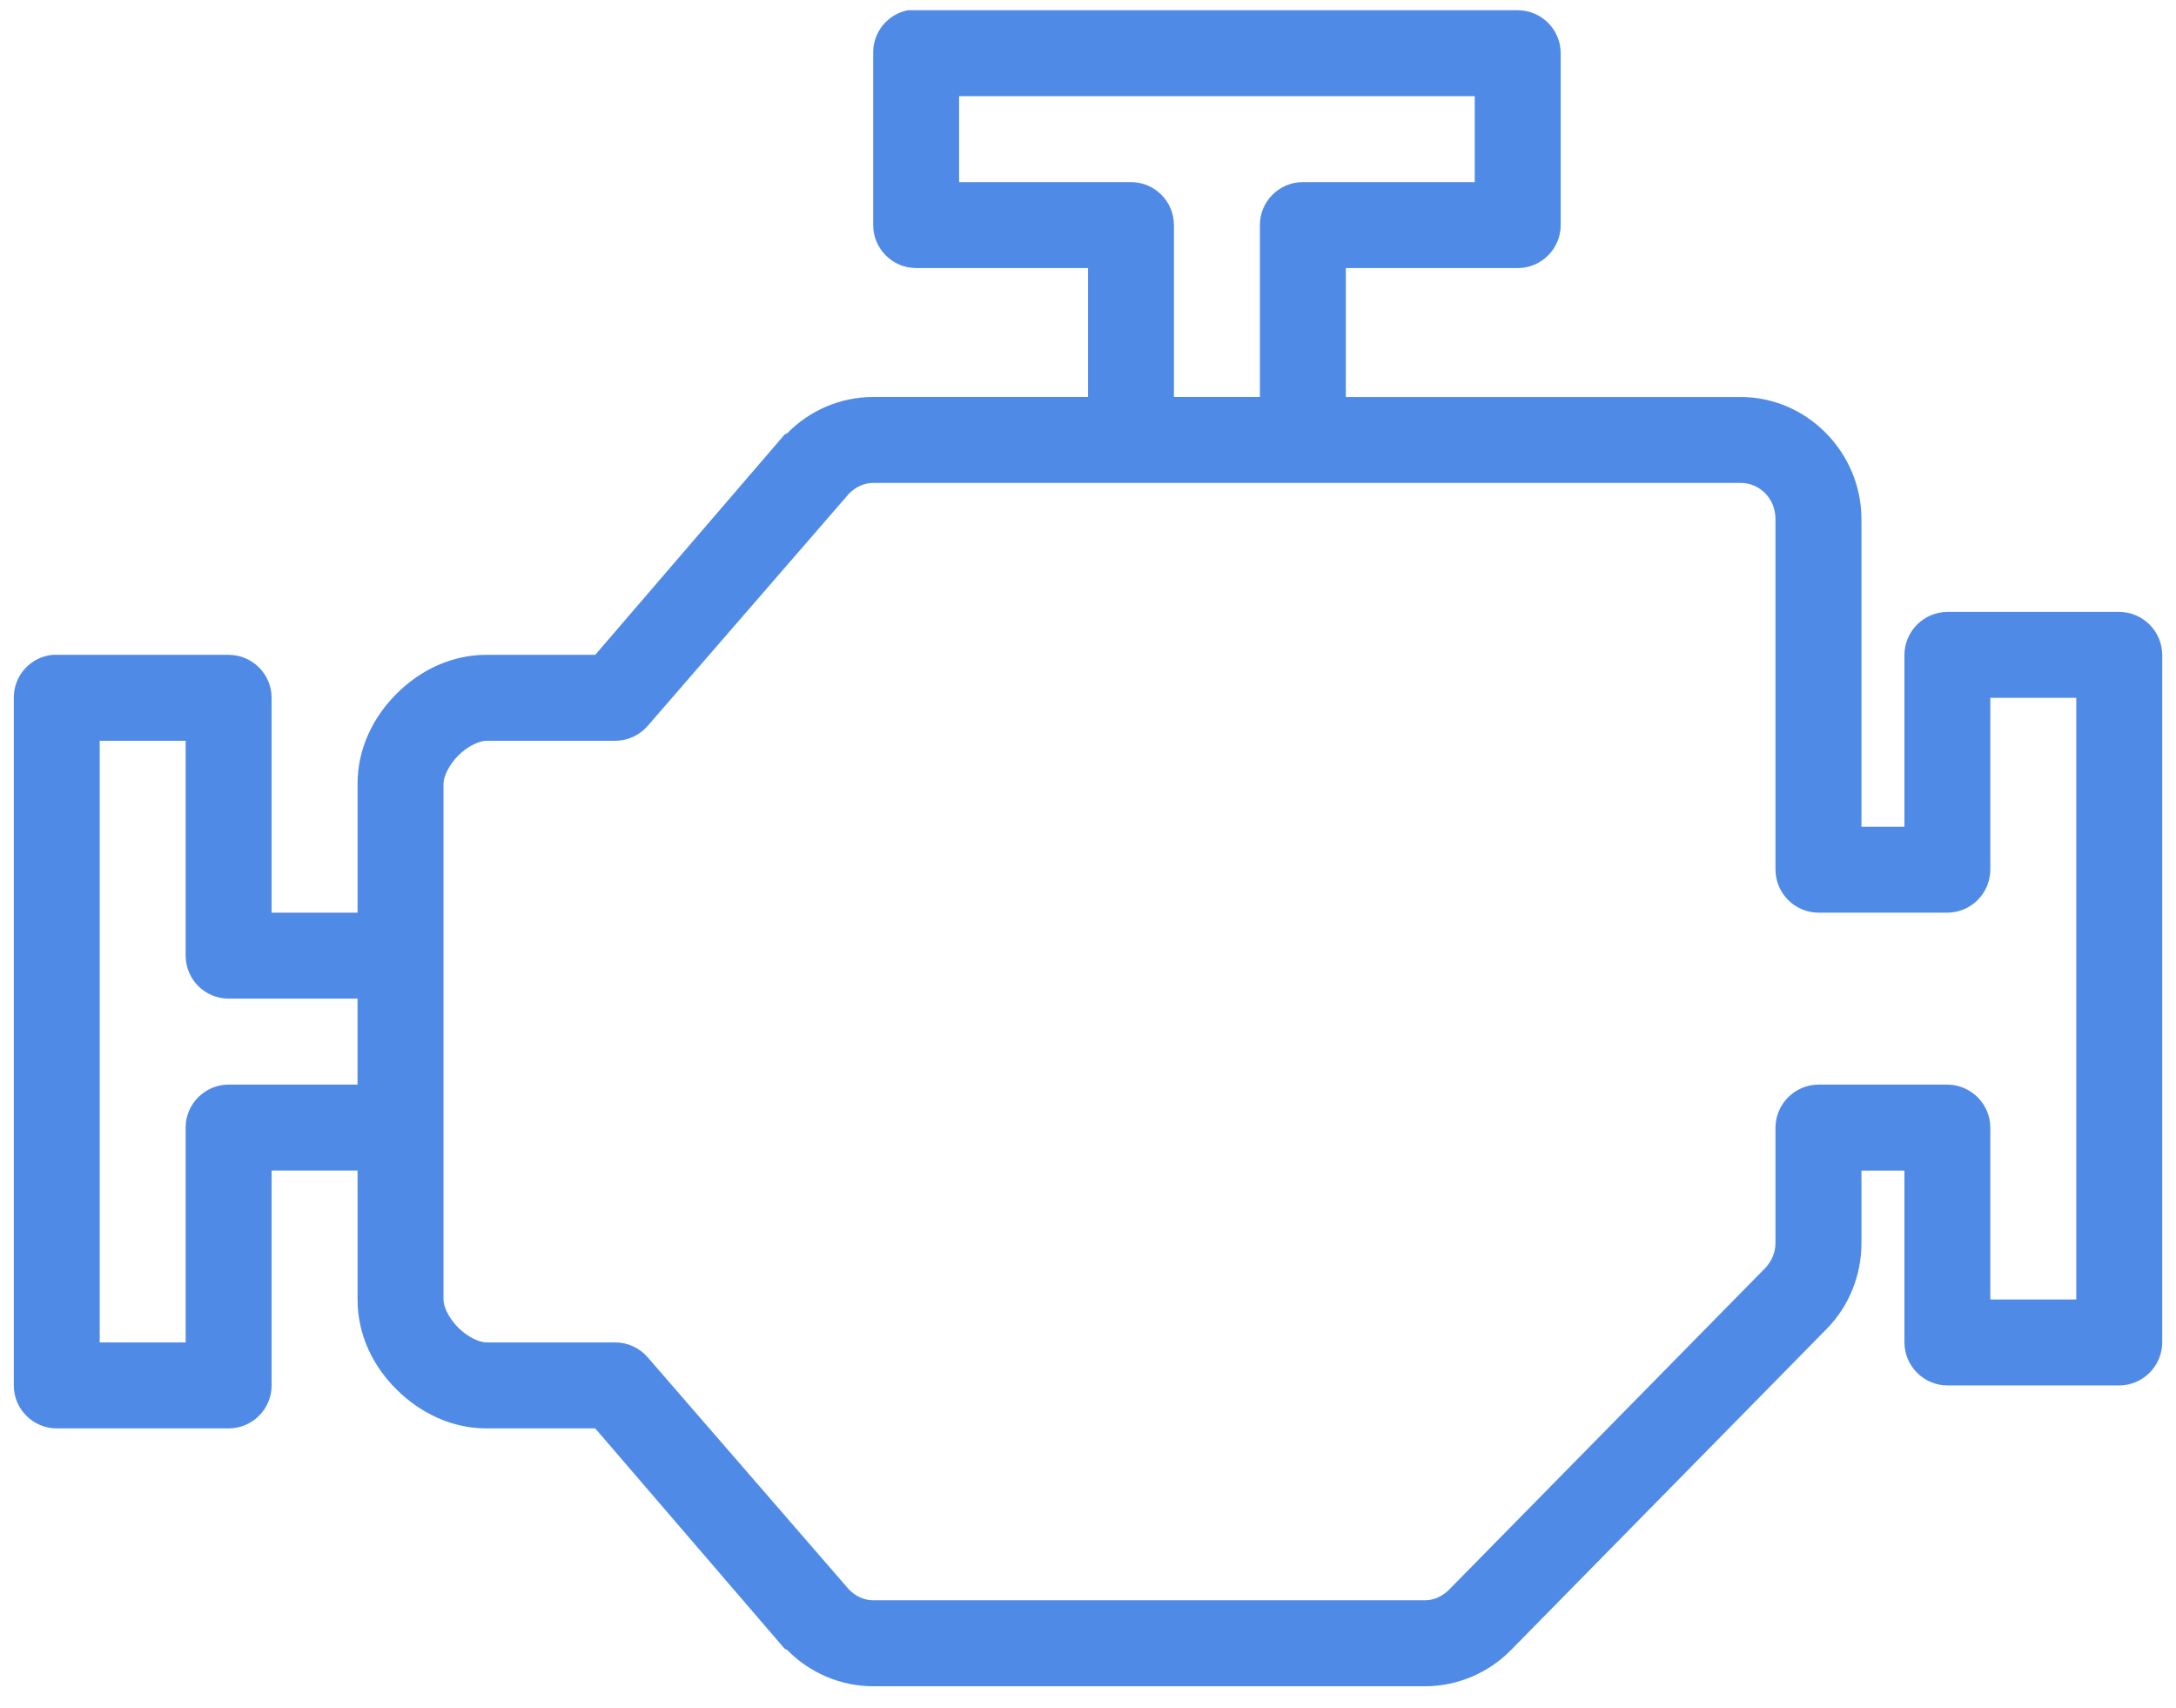 <svg height="62" viewBox="0 0 79 62" width="79" xmlns="http://www.w3.org/2000/svg"><path d="m90.968 98.37c-.743.14-1.28.798-1.267 1.56v6.24c0 .859.701 1.56 1.56 1.56h6.24v4.68h-7.8c-1.17 0-2.297.475-3.12 1.316-.03.012-.067.03-.097.049l-6.874 7.995h-3.949c-1.304 0-2.437.585-3.266 1.414-.829.829-1.414 1.962-1.414 3.266v4.68h-3.12v-7.8c0-.859-.701-1.56-1.56-1.56h-6.24c-.049 0-.098 0-.146 0-.804.073-1.42.75-1.414 1.56v24.96c0 .859.701 1.56 1.56 1.56h6.24c.859 0 1.56-.701 1.56-1.56v-7.8h3.12v4.68c0 1.31.579 2.437 1.414 3.266.835.829 1.974 1.414 3.266 1.414h3.949l6.874 7.995c.03.018.067.037.097.049.817.835 1.95 1.316 3.12 1.316h20.036c1.17 0 2.303-.481 3.12-1.316l11.456-11.651c.823-.835 1.267-1.956 1.267-3.12v-2.632h1.56v6.24c.006.859.701 1.554 1.56 1.56h6.24c.859-.006 1.554-.701 1.56-1.56v-24.96c-.006-.859-.701-1.554-1.56-1.56h-6.24c-.859.006-1.554.701-1.56 1.56v6.24h-1.56v-11.164c0-2.419-1.968-4.436-4.387-4.436h-14.332v-4.68h6.24c.859 0 1.56-.701 1.56-1.56v-6.24c0-.859-.701-1.56-1.56-1.56h-21.84c-.049 0-.097 0-.146 0s-.097 0-.146 0zm1.852 3.12h18.72v3.12h-6.24c-.859 0-1.56.701-1.56 1.56v6.24h-3.12v-6.24c0-.859-.701-1.56-1.56-1.56h-6.24zm-3.12 14.04h31.492c.695 0 1.267.561 1.267 1.316v12.724c.006.859.701 1.554 1.56 1.56h4.68c.859-.006 1.554-.701 1.56-1.56v-6.24h3.12v21.84h-3.12v-6.24c-.006-.859-.701-1.554-1.56-1.56h-4.68c-.859.006-1.554.701-1.56 1.56v4.192c0 .36-.152.682-.39.926l-11.456 11.651c-.238.244-.555.39-.877.39h-20.036c-.323 0-.64-.146-.877-.39l-7.312-8.434c-.292-.335-.719-.536-1.17-.536h-4.68c-.262 0-.689-.201-1.024-.536-.335-.335-.536-.743-.536-1.024v-18.72c0-.256.195-.682.536-1.024s.768-.536 1.024-.536h4.68c.451 0 .877-.201 1.17-.536l7.312-8.434c.238-.244.555-.39.877-.39zm-28.08 9.36h3.12v7.8c0 .859.701 1.56 1.56 1.56h4.68v3.12h-4.68c-.859 0-1.56.701-1.56 1.56v7.8h-3.12z" fill="#4f8be6" fill-rule="evenodd" transform="translate(-58 -98)"/></svg>